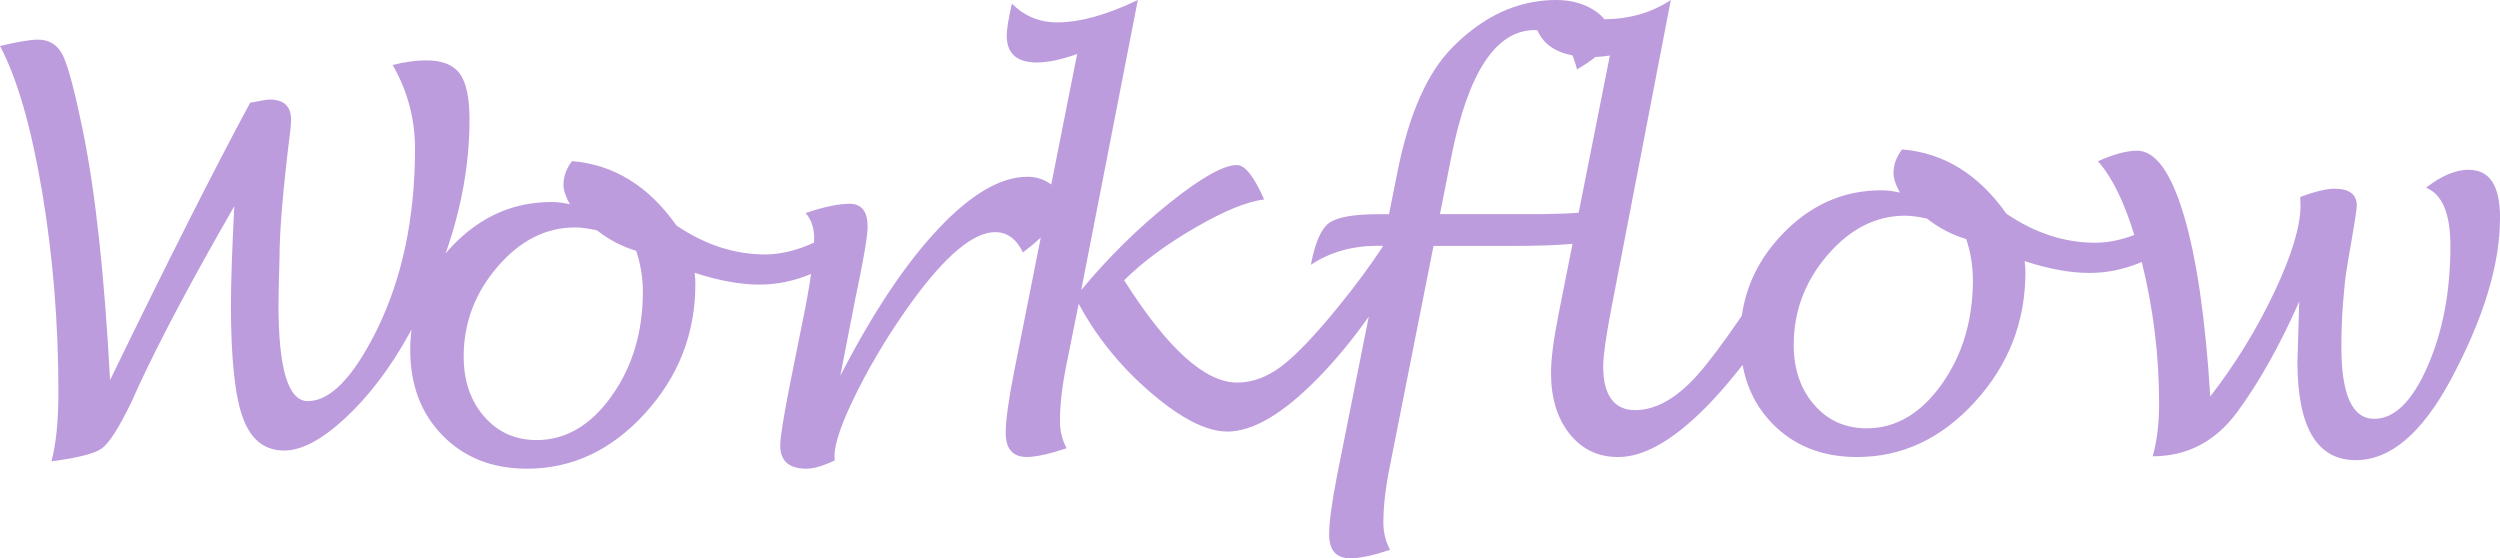 <?xml version="1.0" encoding="UTF-8"?>
<svg id="Layer_1" data-name="Layer 1" xmlns="http://www.w3.org/2000/svg" viewBox="0 0 1334.12 297.88">
  <defs>
    <style>
      .cls-1 {
        fill: #bd9cde;
      }
    </style>
  </defs>
  <path class="cls-1" d="m1317.62,90.56c-7.06,0-14.72,3.2-22.97,9.6,8.67,3.48,13,13.86,13,31.15,0,24.33-4.08,45.78-12.25,64.35-8.17,18.57-17.64,27.85-28.4,27.85-11.68,0-17.52-12.76-17.52-38.28,0-9.06.32-17.2.96-24.42l.82-9.33c.37-3.38.91-7.27,1.65-11.66,3.2-18.11,4.8-28.13,4.8-30.05,0-6.04-3.98-9.06-11.94-9.06-4.21,0-10.29,1.46-18.25,4.39.09,2.2.14,3.7.14,4.53,0,11.16-4.66,26.6-13.99,46.31-9.33,19.71-20.72,38.26-34.17,55.64-2.55-41.44-7.25-73.66-14.08-96.66-6.84-23-15.18-34.51-25.02-34.51-5.43,0-12.38,1.88-20.86,5.63,7.41,8.23,13.89,21.35,19.44,39.36-7.27,2.75-14.21,4.13-20.81,4.13-16.46,0-32.29-5.17-47.47-15.5-14.82-21.04-33.39-32.47-55.71-34.3-3.02,4.03-4.53,8.23-4.53,12.62,0,2.84,1.14,6.31,3.43,10.43-3.48-.82-6.77-1.23-9.88-1.23-20.31,0-37.94,7.82-52.89,23.46-12.1,12.65-19.3,27.16-21.61,43.53-9.95,14.55-17.89,25.13-23.81,31.73-11.12,12.4-22.16,18.59-33.14,18.59s-17.01-7.73-17.01-23.19c0-5.58,1.42-15.78,4.25-30.6L891.63,0c-10.14,6.73-21.95,10.15-35.43,10.28-1.36-1.72-3.18-3.32-5.46-4.79-5.67-3.66-12.44-5.49-20.31-5.49-4.09,0-8.1.36-12.05,1.05-.05-.03-.11-.06-.17-.09v.12c-15.49,2.74-29.85,10.79-43.08,24.16-13.45,13.54-23.24,35.67-29.36,66.41l-4.53,22.64h-5.21c-13.63,0-22.57,1.58-26.82,4.73-4.25,3.16-7.48,10.59-9.67,22.3,10.15-6.77,22.04-10.15,35.67-10.15h2.74l-.11.53c-6.56,9.97-14.28,20.44-23.19,31.44-12.8,15.73-23.06,26.5-30.78,32.31-7.72,5.81-15.61,8.71-23.65,8.71-17.18,0-37.29-18.2-60.33-54.61,9.87-9.79,22.55-19.16,38.05-28.13,15.49-8.96,27.72-13.95,36.68-14.96-5.39-12.26-10.24-18.39-14.53-18.39-7.13,0-19.15,6.77-36.06,20.31-16.91,13.54-32.59,29-47.03,46.38L607.2,0c-16.55,7.96-30.91,11.94-43.07,11.94-9.42,0-17.47-3.34-24.14-10.02-1.84,8.14-2.76,13.81-2.76,17.01,0,9.6,5.35,14.41,16.05,14.41,5.94,0,13.12-1.51,21.54-4.53l-13.83,69.67c-3.6-2.75-7.86-4.14-12.77-4.14-14.26,0-30.13,9.31-47.63,27.92-17.5,18.62-34.88,44.71-52.16,78.28l7.76-39.93c4.54-21.4,6.81-34.62,6.81-39.65,0-8.14-3.2-12.21-9.6-12.21-6.04,0-13.86,1.65-23.46,4.94,3.02,3.57,4.53,8,4.53,13.31,0,.78-.02,1.61-.05,2.46-9.18,4.21-17.86,6.32-26.02,6.32-16.46,0-32.29-5.17-47.47-15.5-14.82-21.04-33.39-32.47-55.71-34.3-3.02,4.03-4.53,8.23-4.53,12.62,0,2.84,1.14,6.31,3.43,10.43-3.48-.82-6.77-1.23-9.88-1.23-20.31,0-37.94,7.82-52.89,23.46-1.24,1.3-2.42,2.63-3.56,3.97,8.51-24.11,12.76-47.94,12.76-71.48,0-11.61-1.74-19.77-5.21-24.48-3.48-4.71-9.42-7.06-17.84-7.06-5.4,0-11.39.82-17.97,2.46,7.96,13.81,11.94,28.71,11.94,44.71,0,37.12-6.91,69.58-20.72,97.38-12.44,24.87-24.61,37.3-36.5,37.3-10.43,0-15.64-17.15-15.64-51.45l.14-9.33.41-15.64c0-14.18,1.83-36.13,5.49-65.86.46-3.11.69-5.72.69-7.82,0-7.22-3.8-10.84-11.39-10.84-1.37,0-3.98.41-7.82,1.23-.55.09-1.42.23-2.61.41-19.3,35.77-44.23,85.12-74.78,148.05-3.02-56.34-7.87-100.71-14.54-133.09-4.3-21.08-7.84-34.45-10.63-40.1-2.79-5.65-7.2-8.47-13.24-8.47-4.21,0-10.98,1.14-20.31,3.42,9.15,17.29,16.62,43.16,22.43,77.6,5.81,34.44,8.71,70.23,8.71,107.37,0,15.09-1.23,27.31-3.7,36.64,14.22-1.83,23.23-4.17,27.04-7s8.97-10.94,15.48-24.31l4.54-10.02c11.62-24.91,28.45-56.5,50.49-94.77-1.19,23.69-1.78,41.25-1.78,52.69,0,28.54,2.13,48.62,6.38,60.23,4.25,11.62,11.59,17.43,22.02,17.43,9.33,0,20.24-5.81,32.72-17.42,12.49-11.61,23.71-26.38,33.68-44.3.54-.96,1.06-1.93,1.58-2.89-.46,3.55-.7,7.18-.7,10.91,0,18.75,5.78,34.01,17.36,45.76,11.57,11.75,26.55,17.63,44.94,17.63,24.06,0,45.05-9.83,62.98-29.5,17.93-19.67,26.89-42.72,26.89-69.15,0-1.74-.14-3.7-.41-5.9,12.9,4.21,24.42,6.31,34.58,6.31,9.33,0,18.52-1.9,27.57-5.69-1.05,7.41-2.6,16.07-4.66,25.99l-6.86,34.17c-3.29,16.74-4.94,27.21-4.94,31.42,0,8.23,4.69,12.35,14.06,12.35,3.77,0,8.77-1.46,15.03-4.39l-.14-2.33c0-6.95,4.11-18.59,12.33-34.92,8.22-16.33,17.9-32.17,29.05-47.54,17.99-24.7,32.79-37.05,44.39-37.05,6.39,0,11.33,3.62,14.8,10.84,3.65-2.79,6.81-5.43,9.5-7.92l-14.17,71.37c-3.02,15.18-4.53,26.12-4.53,32.79,0,8.6,3.76,12.9,11.3,12.9,4.78,0,11.85-1.56,21.22-4.66-2.38-4.39-3.57-9.24-3.57-14.54,0-8.51,1.14-18.48,3.43-29.91l6.58-32.66c9.51,17.75,22.32,33.55,38.46,47.41,16.13,13.86,29.77,20.79,40.93,20.79,13.53,0,29.57-9.44,48.12-28.33,9.34-9.5,18.43-20.5,27.28-32.98l-16.62,83.27c-3.02,15.28-4.53,26.25-4.53,32.93,0,8.51,3.79,12.76,11.39,12.76,4.94,0,11.98-1.51,21.13-4.53-2.38-4.39-3.57-9.29-3.57-14.68,0-8.51,1.14-18.43,3.43-29.77l23.32-117.72h41.03c14.45,0,25.5-.38,33.16-1.13l-7.36,37.08c-2.74,13.72-4.12,24.33-4.12,31.83,0,13.36,3.29,24.17,9.88,32.45,6.59,8.28,15.23,12.42,25.93,12.42,14.73,0,31.65-10.22,50.77-30.67,5.22-5.59,10.44-11.77,15.65-18.51,2.26,12.4,7.62,22.92,16.12,31.55,11.57,11.75,26.55,17.63,44.94,17.63,24.06,0,45.05-9.83,62.98-29.5,17.93-19.67,26.89-42.72,26.89-69.15,0-1.74-.14-3.7-.41-5.9,12.9,4.21,24.42,6.31,34.58,6.31,9.45,0,18.76-1.95,27.93-5.83,6.16,24.78,9.25,49.96,9.25,75.54,0,10.7-1.15,20.08-3.43,28.13,18.39,0,33.39-7.82,45-23.46,11.8-16.01,22.87-35.72,33.2-59.14l-.96,31.97c0,35.12,10.38,52.69,31.15,52.69,18.39,0,35.26-14.27,50.63-42.81,17.56-32.75,26.34-61.61,26.34-86.58,0-17.01-5.5-25.52-16.51-25.52Zm-991.29,120.88c-11.15,15.59-24.46,23.39-39.92,23.4-11.44-.01-20.78-4.2-28.05-12.57-7.27-8.36-10.91-19.04-10.92-32.03.01-17.93,6.03-33.89,18.05-47.87,12.02-13.99,25.81-20.99,41.36-21,3.11.01,7,.52,11.66,1.51,6.4,5.03,13.4,8.69,20.99,10.98,2.36,7.04,3.55,14.32,3.57,21.82-.02,21.59-5.6,40.18-16.75,55.76Zm489.98-97.15h-47.89l6.04-30.46c8.96-45.19,23.83-67.78,44.59-67.78.46,0,.9.03,1.35.05,3.04,7.14,9.26,11.62,18.68,13.43.99,2.23,1.82,4.72,2.47,7.51,3.95-2.3,7.22-4.5,9.85-6.63,2.28-.09,4.84-.34,7.71-.78l-16.67,83.92c-7.52.49-16.23.74-26.14.74Zm219.79,90.89c-11.15,15.59-24.46,23.39-39.92,23.4-11.44-.01-20.79-4.2-28.05-12.57-7.27-8.36-10.91-19.04-10.92-32.03.01-17.93,6.03-33.89,18.05-47.87,12.02-13.99,25.8-20.99,41.36-21,3.11.01,7,.52,11.66,1.51,6.4,5.03,13.4,8.69,20.99,10.98,2.36,7.04,3.55,14.32,3.57,21.82-.02,21.59-5.6,40.18-16.75,55.76Z"/>
</svg>